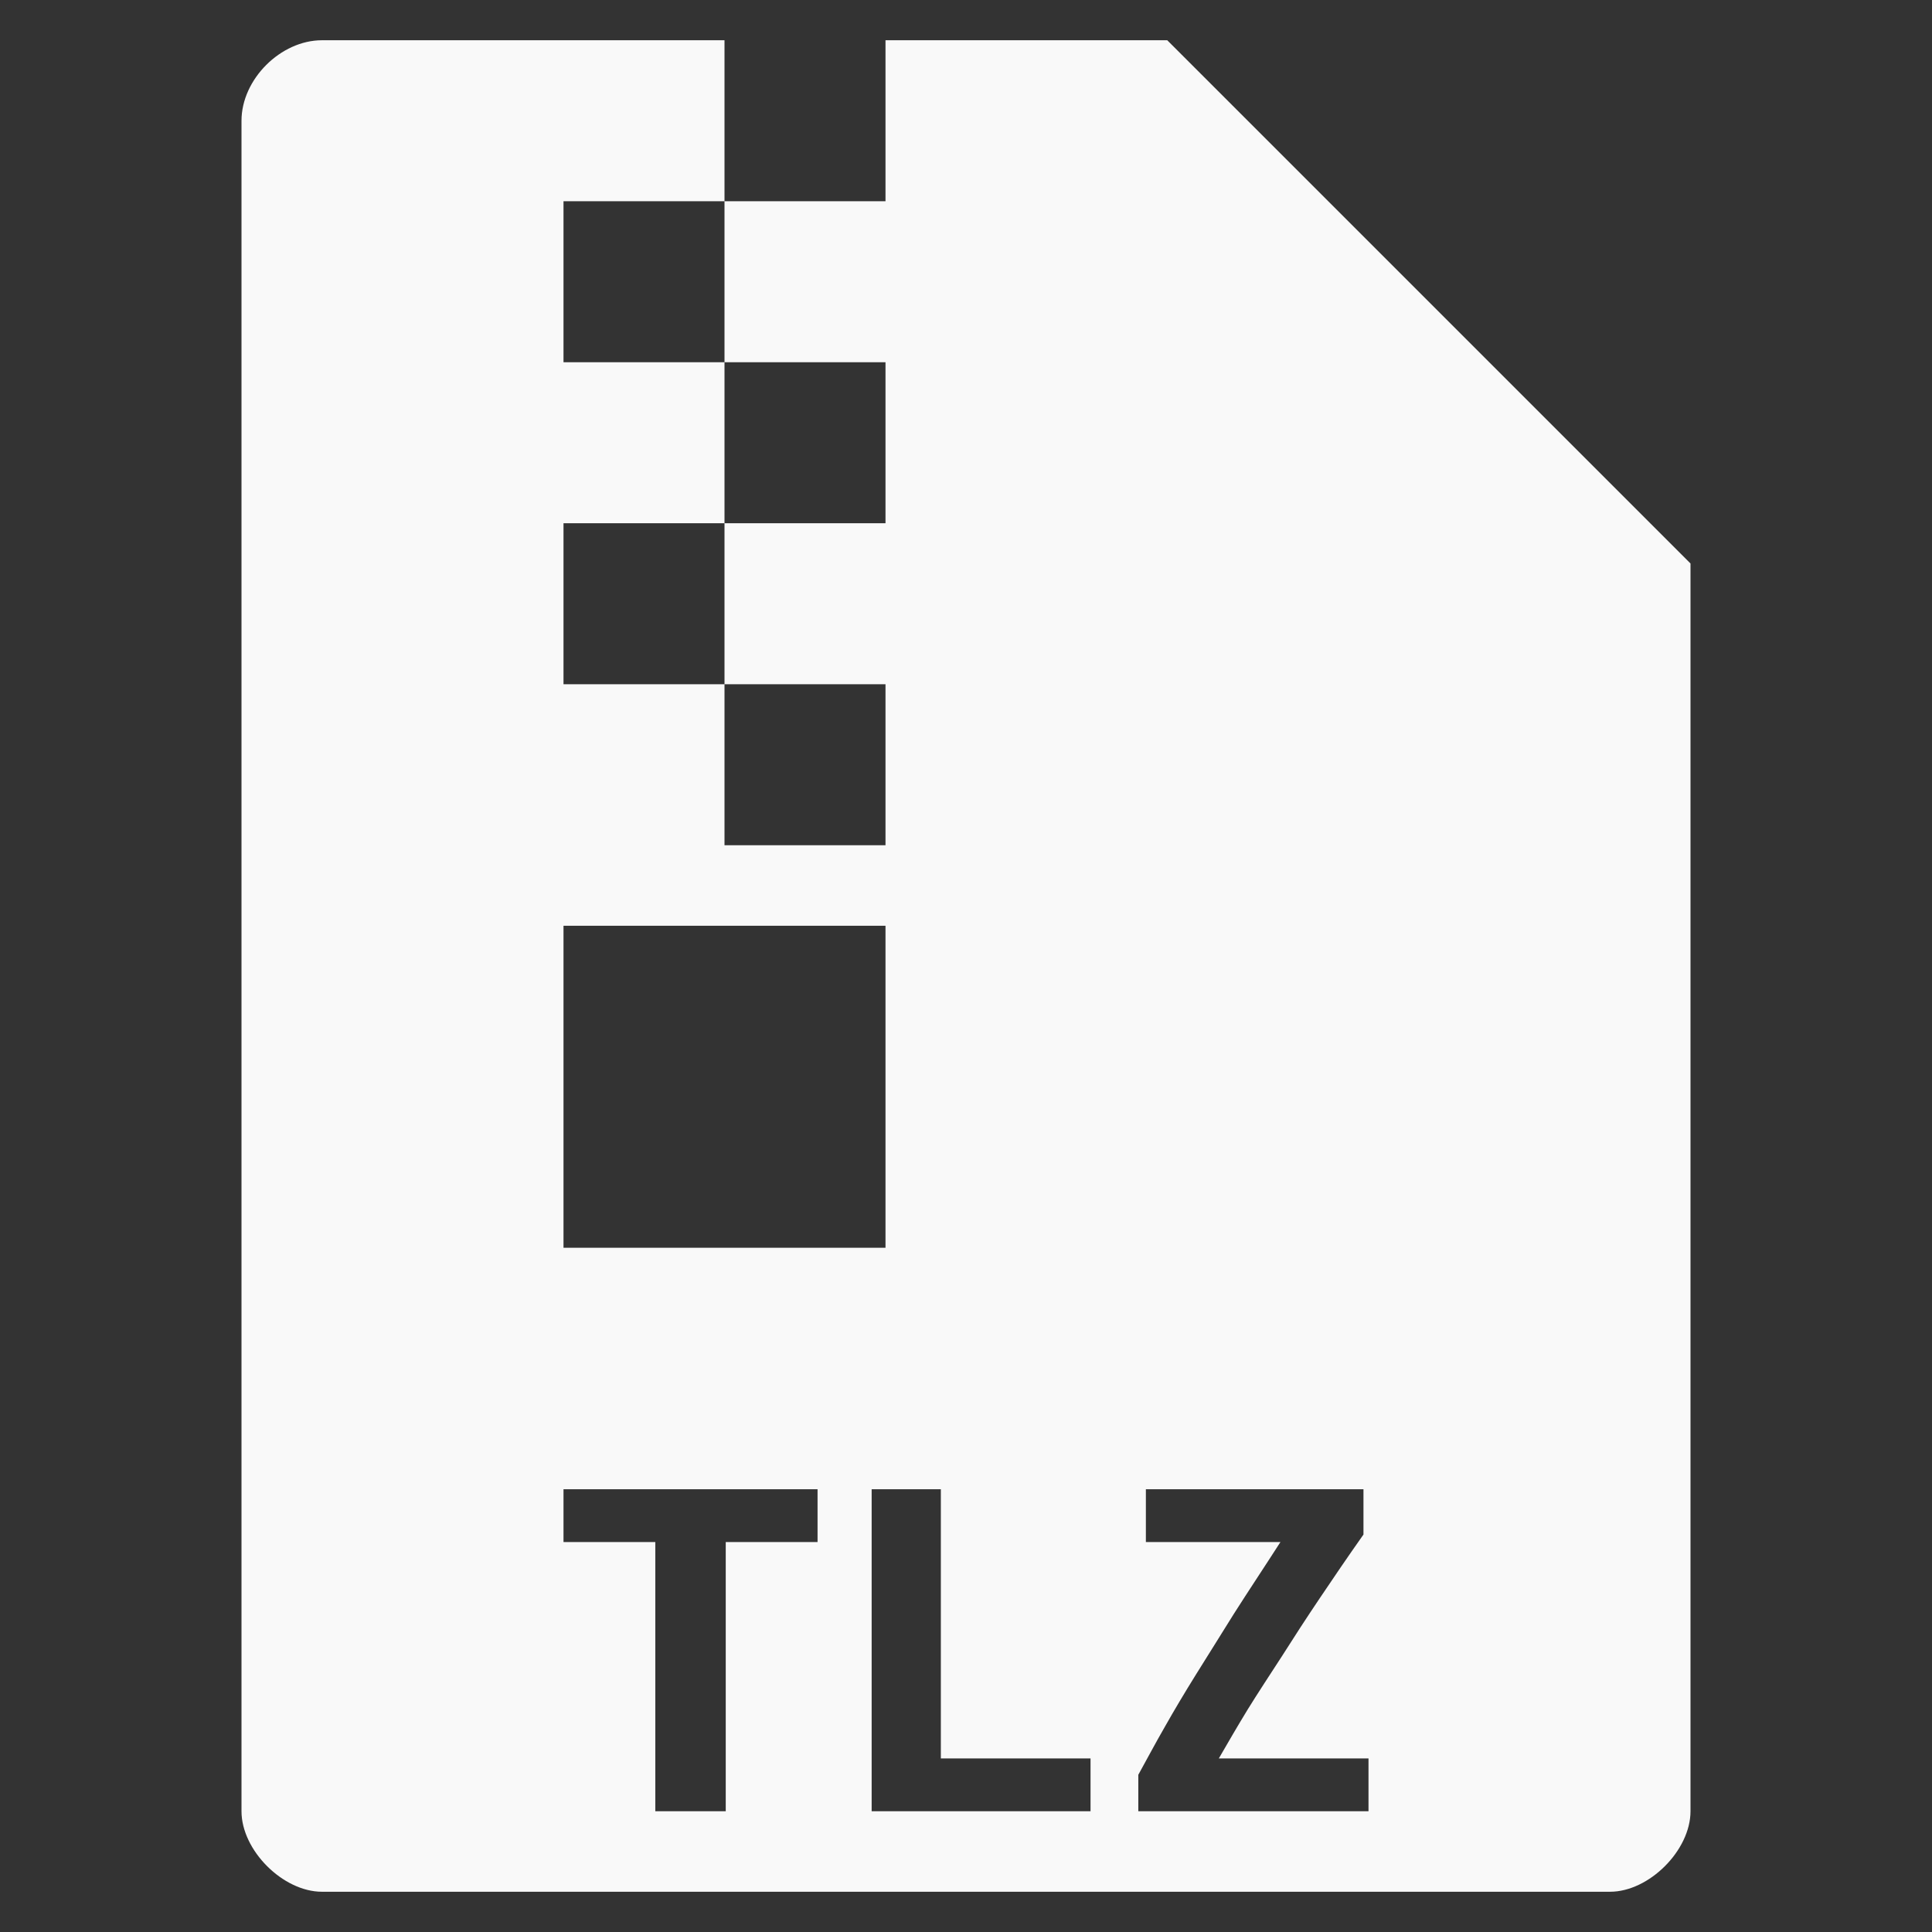 <?xml version="1.0" encoding="UTF-8" standalone="no"?>
<svg
   xmlns:dc="http://purl.org/dc/elements/1.1/"
   xmlns:cc="http://creativecommons.org/ns#"
   xmlns:rdf="http://www.w3.org/1999/02/22-rdf-syntax-ns#"
   xmlns:svg="http://www.w3.org/2000/svg"
   xmlns="http://www.w3.org/2000/svg"
   xmlns:sodipodi="http://sodipodi.sourceforge.net/DTD/sodipodi-0.dtd"
   xmlns:inkscape="http://www.inkscape.org/namespaces/inkscape"
   width="48"
   viewBox="0 0 48 48"
   height="48"
   id="svg3069"
   version="1.1"
   inkscape:version="0.48.4 r9939"
   sodipodi:docname="application-x-lzma-compressed-tar.svg">
  <rect x="0" y="0" width="48" height="48" fill="#333333" stroke="none"/>
  <defs
     id="defs3095" />
  <sodipodi:namedview
     pagecolor="#f9f9f9"
     bordercolor="#f9f9f9"
     borderopacity="1"
     objecttolerance="10"
     gridtolerance="10"
     guidetolerance="10"
     inkscape:pageopacity="0"
     inkscape:pageshadow="2"
     inkscape:window-width="640"
     inkscape:window-height="480"
     id="namedview3093"
     showgrid="false"
     inkscape:zoom="4.9166667"
     inkscape:cx="24"
     inkscape:cy="24"
     inkscape:window-x="0"
     inkscape:window-y="0"
     inkscape:window-maximized="0"
     inkscape:current-layer="svg3069" />
  <path
     style="fill:#f9f9f9"
     d="M 8 1 C 6.971 1 6 1.971 6 3 L 6 45 C 6 45.971 7.029 47 8 47 L 40 47 C 40.971 47 42 45.971 42 45 L 42 14 L 29 1 L 22 1 L 22 5 L 18 5 L 18 9 L 22 9 L 22 13 L 18 13 L 18 17 L 22 17 L 22 21 L 18 21 L 18 17 L 14 17 L 14 13 L 18 13 L 18 9 L 14 9 L 14 5 L 18 5 L 18 1 L 8 1 z M 14 23 L 18 23 L 22 23 L 22 31 L 14 31 L 14 23 z M 14 37 L 20.312 37 L 20.312 38.312 L 18.031 38.312 L 18.031 45 L 16.281 45 L 16.281 38.312 L 14 38.312 L 14 37 z M 21.656 37 L 23.375 37 L 23.375 43.688 L 27.094 43.688 L 27.094 45 L 21.656 45 L 21.656 37 z M 28.469 37 L 33.875 37 L 33.875 38.125 C 33.474 38.694 33.117 39.219 32.781 39.719 C 32.445 40.218 32.133 40.7 31.844 41.156 C 31.554 41.604 31.261 42.047 31 42.469 C 30.748 42.882 30.515 43.283 30.281 43.688 L 34 43.688 L 34 45 L 28.281 45 L 28.281 44.094 C 28.487 43.723 28.704 43.311 28.938 42.906 C 29.171 42.493 29.43 42.059 29.719 41.594 C 30.008 41.128 30.32 40.637 30.656 40.094 C 31.001 39.551 31.402 38.95 31.812 38.312 L 28.469 38.312 L 28.469 37 z "
     id="path3071" />
</svg>
